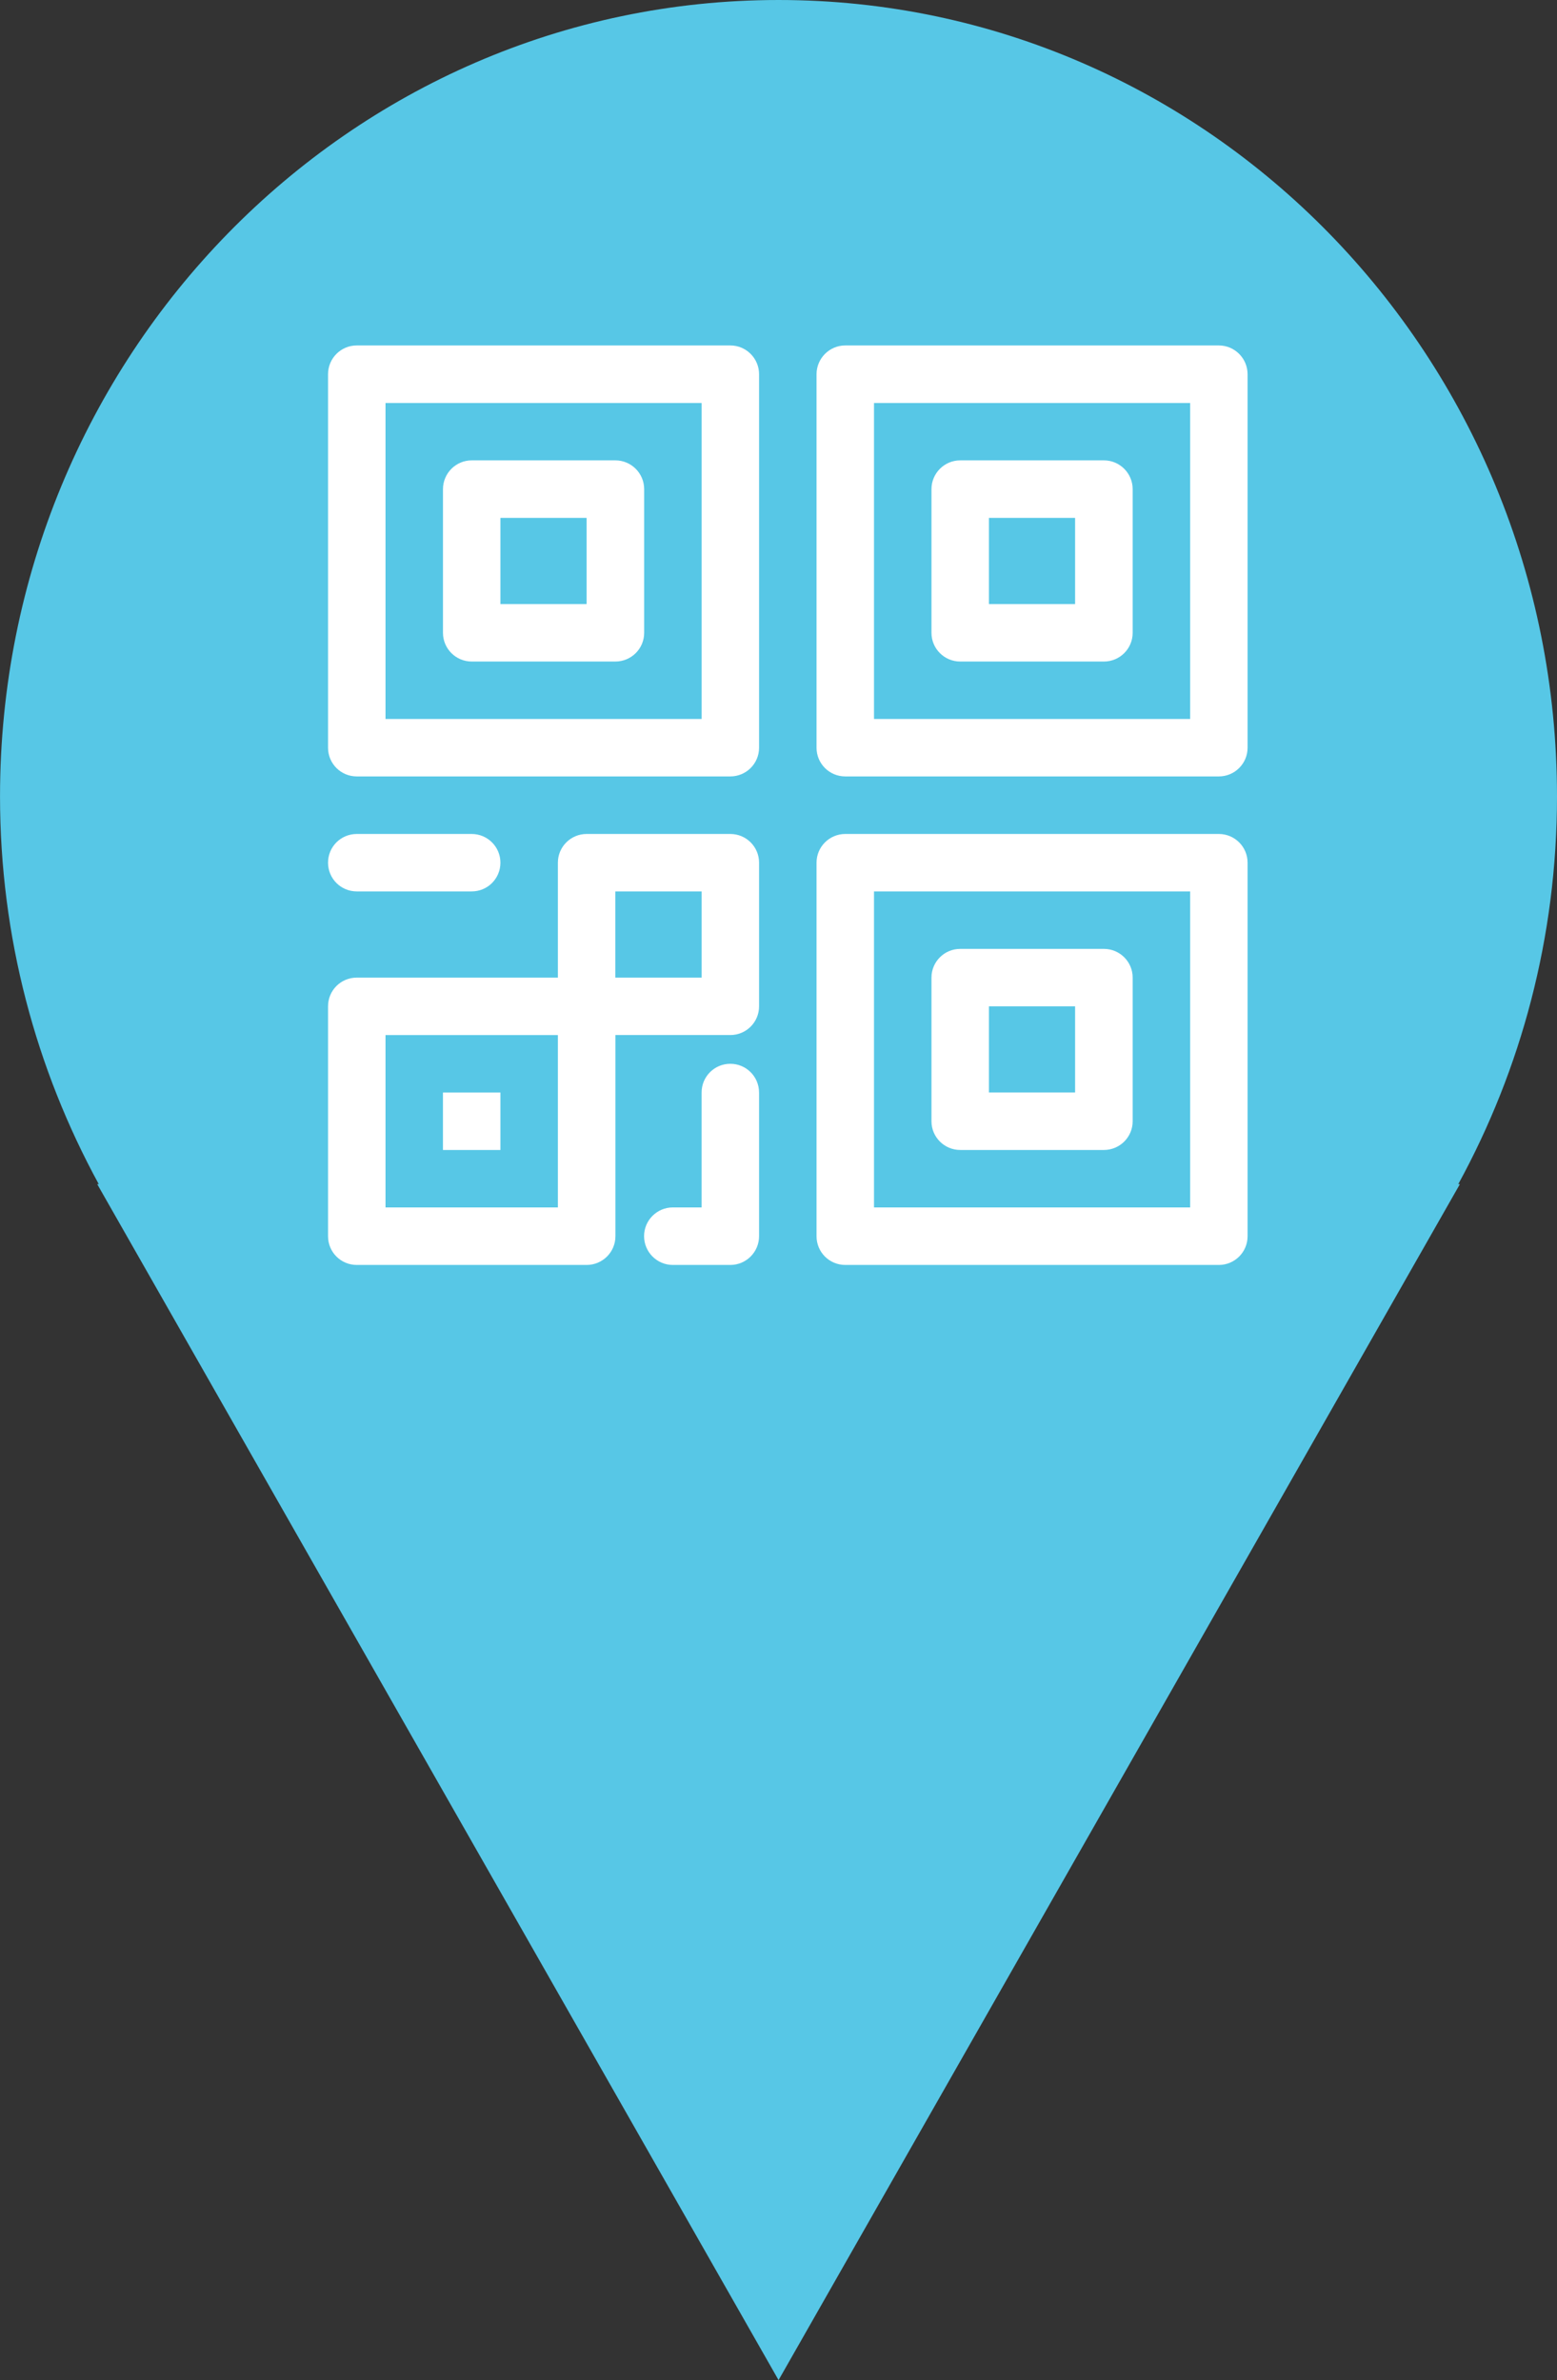 <?xml version="1.0" encoding="UTF-8" standalone="no"?>
<svg
   width="66.895pt"
   height="102.273pt"
   viewBox="0 0 66.895 102.273"
   version="1.2"
   id="svg323"
   xmlns="http://www.w3.org/2000/svg"
   xmlns:svg="http://www.w3.org/2000/svg">
  <rect x="0" y="0" width="66.895" height="102.273" fill="#333333" stroke="none"/>
  <defs
     id="defs242">
    <g
       id="g240">
      <symbol
         overflow="visible"
         id="glyph0-0">
        <path
           style="stroke:none"
           d="M 0,0 H 26.953 V -37.734 H 0 Z M 13.469,-21.297 4.312,-35.031 h 18.328 z m 1.625,2.438 9.156,-13.75 V -5.125 Z M 4.312,-2.688 l 9.156,-13.75 9.172,13.75 z m -1.625,-29.922 9.172,13.75 L 2.688,-5.125 Z m 0,0"
           id="path198" />
      </symbol>
      <symbol
         overflow="visible"
         id="glyph0-1">
        <path
           style="stroke:none"
           d="m 21.719,-29.266 c -3.938,0 -7.109,1.609 -9.156,4.516 V -40 H 4.266 V 0 H 12.562 v -4.203 c 2.094,2.906 5.281,4.531 9.328,4.531 8.141,0 13.469,-5.875 13.469,-14.672 0,-8.938 -5.5,-14.922 -13.641,-14.922 z m -1.938,22.688 c -4.25,0 -7.219,-3.234 -7.219,-8.031 0,-4.688 2.969,-7.984 7.219,-7.984 4.266,0 7.172,3.344 7.172,7.984 0,4.75 -2.906,8.031 -7.172,8.031 z m 0,0"
           id="path201" />
      </symbol>
      <symbol
         overflow="visible"
         id="glyph0-2">
        <path
           style="stroke:none"
           d="m 8.141,-41.891 c -2.641,0 -4.469,1.953 -4.469,4.641 0,2.703 1.828,4.641 4.469,4.641 2.641,0 4.469,-1.938 4.469,-4.641 0,-2.688 -1.828,-4.641 -4.469,-4.641 z M 12.297,0 v -29 h -8.312 V 0 Z m 0,0"
           id="path204" />
      </symbol>
      <symbol
         overflow="visible"
         id="glyph0-3">
        <path
           style="stroke:none"
           d="m 22.312,-29.328 c -4.531,0.062 -7.969,1.781 -10.016,5.391 V -29 h -8.312 V 0 h 8.312 v -14.281 c 0,-4.266 2.469,-7.391 6.625,-7.438 3.562,0 5.719,2.266 5.719,5.922 V 0 H 32.938 v -18.219 c 0,-6.797 -4.156,-11.109 -10.625,-11.109 z m 0,0"
           id="path207" />
      </symbol>
      <symbol
         overflow="visible"
         id="glyph0-4">
        <path
           style="stroke:none"
           d="m 20.812,0 h 8.141 l -0.062,-18.922 c -0.047,-6.516 -4.531,-10.406 -12.281,-10.406 -5.078,0 -8.797,1.188 -13.109,3.344 l 2.594,5.719 c 3.016,-1.672 6.031,-2.531 8.625,-2.531 3.984,0 6.031,1.781 6.031,4.844 v 0.547 h -7.969 c -7.125,0.047 -11.062,3.281 -11.062,8.734 0,5.281 3.781,9.047 9.984,9.047 4.031,0 7.156,-1.344 9.109,-3.766 z m -6.797,-5.547 c -2.797,0 -4.531,-1.453 -4.531,-3.672 0,-2.312 1.562,-3.281 4.75,-3.281 H 20.75 v 2.578 c -0.484,2.484 -3.234,4.375 -6.734,4.375 z m 0,0"
           id="path210" />
      </symbol>
      <symbol
         overflow="visible"
         id="glyph0-5">
        <path
           style="stroke:none"
           d="M 12.562,0 V -40 H 4.266 V 0 Z m 0,0"
           id="path213" />
      </symbol>
      <symbol
         overflow="visible"
         id="glyph0-6">
        <path
           style="stroke:none"
           d="m 31.156,-29 h -8.25 v 3.938 c -1.984,-2.703 -5.016,-4.266 -8.938,-4.203 -7.391,0 -12.453,5.547 -12.453,13.734 0,8.422 5.172,14.016 12.656,14.016 3.828,0 6.797,-1.5 8.734,-4.203 v 3.297 c 0,3.938 -3.016,6.469 -7.766,6.469 -3.281,0 -6.359,-1.031 -9,-2.922 l -3.062,5.828 c 3.344,2.266 7.703,3.828 12.609,3.828 9.266,0 15.469,-5.234 15.469,-13.469 z M 16.125,-7.812 c -4.109,0 -6.797,-3.078 -6.859,-7.5 0.062,-4.422 2.812,-7.547 6.859,-7.547 4.031,0 6.781,3.078 6.781,7.547 0,4.422 -2.75,7.5 -6.781,7.5 z m 0,0"
           id="path216" />
      </symbol>
      <symbol
         overflow="visible"
         id="glyph1-0">
        <path
           style="stroke:none"
           d="M 0,0 H 8.094 V -11.328 H 0 Z m 4.047,-6.391 -2.75,-4.125 h 5.5 z m 0.484,0.734 2.75,-4.125 v 8.25 z m -3.234,4.844 2.75,-4.125 2.75,4.125 z M 0.812,-9.781 l 2.75,4.125 -2.75,4.125 z m 0,0"
           id="path219" />
      </symbol>
      <symbol
         overflow="visible"
         id="glyph1-1">
        <path
           style="stroke:none"
           d="m 6.516,-8.781 c -1.172,0 -2.141,0.484 -2.75,1.359 V -12 H 1.281 V 0 h 2.484 v -1.266 c 0.641,0.875 1.594,1.359 2.797,1.359 2.438,0 4.047,-1.766 4.047,-4.391 0,-2.688 -1.656,-4.484 -4.094,-4.484 z M 5.938,-1.969 c -1.281,0 -2.172,-0.969 -2.172,-2.406 0,-1.422 0.891,-2.406 2.172,-2.406 1.281,0 2.156,1.016 2.156,2.406 0,1.422 -0.875,2.406 -2.156,2.406 z m 0,0"
           id="path222" />
      </symbol>
      <symbol
         overflow="visible"
         id="glyph1-2">
        <path
           style="stroke:none"
           d="m 2.438,-12.562 c -0.781,0 -1.344,0.578 -1.344,1.391 0,0.812 0.562,1.391 1.344,1.391 0.797,0 1.344,-0.578 1.344,-1.391 0,-0.812 -0.547,-1.391 -1.344,-1.391 z M 3.688,0 V -8.703 H 1.203 V 0 Z m 0,0"
           id="path225" />
      </symbol>
      <symbol
         overflow="visible"
         id="glyph1-3">
        <path
           style="stroke:none"
           d="m 6.688,-8.797 c -1.344,0.016 -2.391,0.531 -3,1.609 V -8.703 H 1.203 V 0 H 3.688 v -4.281 c 0,-1.281 0.75,-2.219 1.984,-2.234 1.078,0 1.719,0.672 1.719,1.781 V 0 H 9.875 V -5.469 C 9.875,-7.5 8.641,-8.797 6.688,-8.797 Z m 0,0"
           id="path228" />
      </symbol>
      <symbol
         overflow="visible"
         id="glyph1-4">
        <path
           style="stroke:none"
           d="M 6.25,0 H 8.688 L 8.672,-5.672 c -0.016,-1.969 -1.359,-3.125 -3.688,-3.125 -1.531,0 -2.641,0.359 -3.938,1 l 0.781,1.719 c 0.906,-0.5 1.812,-0.766 2.594,-0.766 1.188,0 1.797,0.531 1.797,1.453 V -5.219 H 3.828 c -2.125,0.016 -3.312,0.984 -3.312,2.609 0,1.594 1.141,2.719 3,2.719 1.203,0 2.141,-0.406 2.734,-1.125 z M 4.203,-1.672 c -0.844,0 -1.359,-0.438 -1.359,-1.094 0,-0.688 0.469,-0.984 1.422,-0.984 H 6.219 v 0.781 C 6.078,-2.234 5.25,-1.672 4.203,-1.672 Z m 0,0"
           id="path231" />
      </symbol>
      <symbol
         overflow="visible"
         id="glyph1-5">
        <path
           style="stroke:none"
           d="M 3.766,0 V -12 H 1.281 V 0 Z m 0,0"
           id="path234" />
      </symbol>
      <symbol
         overflow="visible"
         id="glyph1-6">
        <path
           style="stroke:none"
           d="M 9.344,-8.703 H 6.875 v 1.188 c -0.594,-0.812 -1.5,-1.281 -2.688,-1.266 -2.219,0 -3.734,1.672 -3.734,4.125 0,2.516 1.547,4.203 3.797,4.203 1.156,0 2.047,-0.453 2.625,-1.266 v 0.984 c 0,1.188 -0.906,1.953 -2.328,1.953 -0.984,0 -1.906,-0.312 -2.703,-0.875 l -0.922,1.75 c 1,0.672 2.312,1.141 3.781,1.141 2.781,0 4.641,-1.562 4.641,-4.047 z M 4.828,-2.344 c -1.219,0 -2.031,-0.922 -2.047,-2.25 0.016,-1.328 0.844,-2.266 2.047,-2.266 1.219,0 2.047,0.922 2.047,2.266 0,1.328 -0.828,2.25 -2.047,2.25 z m 0,0"
           id="path237" />
      </symbol>
    </g>
  </defs>
  <g
     id="g476"
     transform="translate(-347.117,-152.363)">
    <path
       style="fill:#57c7e6;fill-opacity:1;fill-rule:nonzero;stroke:none"
       d="m 414.012,186.586 c 0,-18.902 -14.973,-34.223 -33.445,-34.223 -18.473,0 -33.449,15.32 -33.449,34.223 0,6.055 1.551,11.727 4.242,16.66 h -0.066 l 29.273,51.391 29.273,-51.391 h -0.07 c 2.695,-4.934 4.242,-10.605 4.242,-16.66"
       id="path288" />
    <path
       style="fill:#ffffff;fill-opacity:1;fill-rule:nonzero;stroke:none"
       d="m 378.496,167.207 h -16.051 c -0.684,0 -1.234,0.555 -1.234,1.238 v 16.047 c 0,0.684 0.551,1.234 1.234,1.234 h 16.051 c 0.68,0 1.234,-0.551 1.234,-1.234 v -16.047 c 0,-0.684 -0.555,-1.238 -1.234,-1.238 m -1.234,16.051 h -13.582 v -13.578 h 13.582 z m -9.879,-2.469 h 6.172 c 0.684,0 1.238,-0.551 1.238,-1.234 v -6.172 c 0,-0.684 -0.555,-1.238 -1.238,-1.238 h -6.172 c -0.68,0 -1.234,0.555 -1.234,1.238 v 6.172 c 0,0.684 0.555,1.234 1.234,1.234 m 1.234,-6.172 h 3.703 v 3.703 h -3.703 z m 30.867,-7.41 h -16.051 c -0.68,0 -1.234,0.555 -1.234,1.238 v 16.047 c 0,0.684 0.551,1.234 1.234,1.234 h 16.051 c 0.68,0 1.234,-0.551 1.234,-1.234 v -16.047 c 0,-0.684 -0.555,-1.238 -1.234,-1.238 M 398.25,183.258 H 384.668 V 169.68 H 398.25 Z m -9.879,-2.469 h 6.176 c 0.68,0 1.234,-0.551 1.234,-1.234 v -6.172 c 0,-0.684 -0.555,-1.238 -1.234,-1.238 h -6.176 c -0.68,0 -1.234,0.555 -1.234,1.238 v 6.172 c 0,0.684 0.555,1.234 1.234,1.234 m 1.234,-6.172 h 3.703 v 3.703 h -3.703 z m 9.879,13.582 h -16.051 c -0.68,0 -1.234,0.551 -1.234,1.234 v 16.051 c 0,0.684 0.551,1.234 1.234,1.234 h 16.051 c 0.68,0 1.234,-0.551 1.234,-1.234 v -16.051 c 0,-0.684 -0.555,-1.234 -1.234,-1.234 z M 398.25,204.246 H 384.668 V 190.668 H 398.25 Z m -9.879,-2.469 h 6.176 c 0.68,0 1.234,-0.551 1.234,-1.234 v -6.172 c 0,-0.684 -0.555,-1.234 -1.234,-1.234 h -6.176 c -0.68,0 -1.234,0.551 -1.234,1.234 v 6.172 c 0,0.684 0.555,1.234 1.234,1.234 m 1.234,-6.172 h 3.703 v 3.703 h -3.703 z m -11.109,-7.406 h -6.176 c -0.68,0 -1.234,0.551 -1.234,1.234 v 4.938 h -8.641 c -0.684,0 -1.234,0.551 -1.234,1.234 v 9.879 c 0,0.684 0.551,1.234 1.234,1.234 h 9.875 c 0.684,0 1.238,-0.551 1.238,-1.234 v -8.645 h 4.938 c 0.68,0 1.234,-0.551 1.234,-1.234 v -6.172 c 0,-0.684 -0.555,-1.234 -1.234,-1.234 m -7.41,16.047 h -7.406 v -7.406 h 7.406 z m 6.176,-9.875 h -3.707 v -3.703 h 3.707 z m -16.051,-4.938 c 0,-0.684 0.551,-1.234 1.234,-1.234 h 4.938 c 0.68,0 1.234,0.551 1.234,1.234 0,0.684 -0.551,1.234 -1.234,1.234 h -4.938 c -0.684,0 -1.234,-0.551 -1.234,-1.234 m 7.406,12.344 h -2.469 v -2.469 h 2.469 z m 11.113,-2.469 v 6.172 c 0,0.684 -0.555,1.238 -1.234,1.238 h -2.473 c -0.68,0 -1.234,-0.555 -1.234,-1.238 0,-0.68 0.555,-1.234 1.234,-1.234 h 1.238 v -4.938 c 0,-0.684 0.551,-1.234 1.234,-1.234 0.68,0 1.234,0.551 1.234,1.234 z m 0,0"
       id="path292" />
  </g>
</svg>
